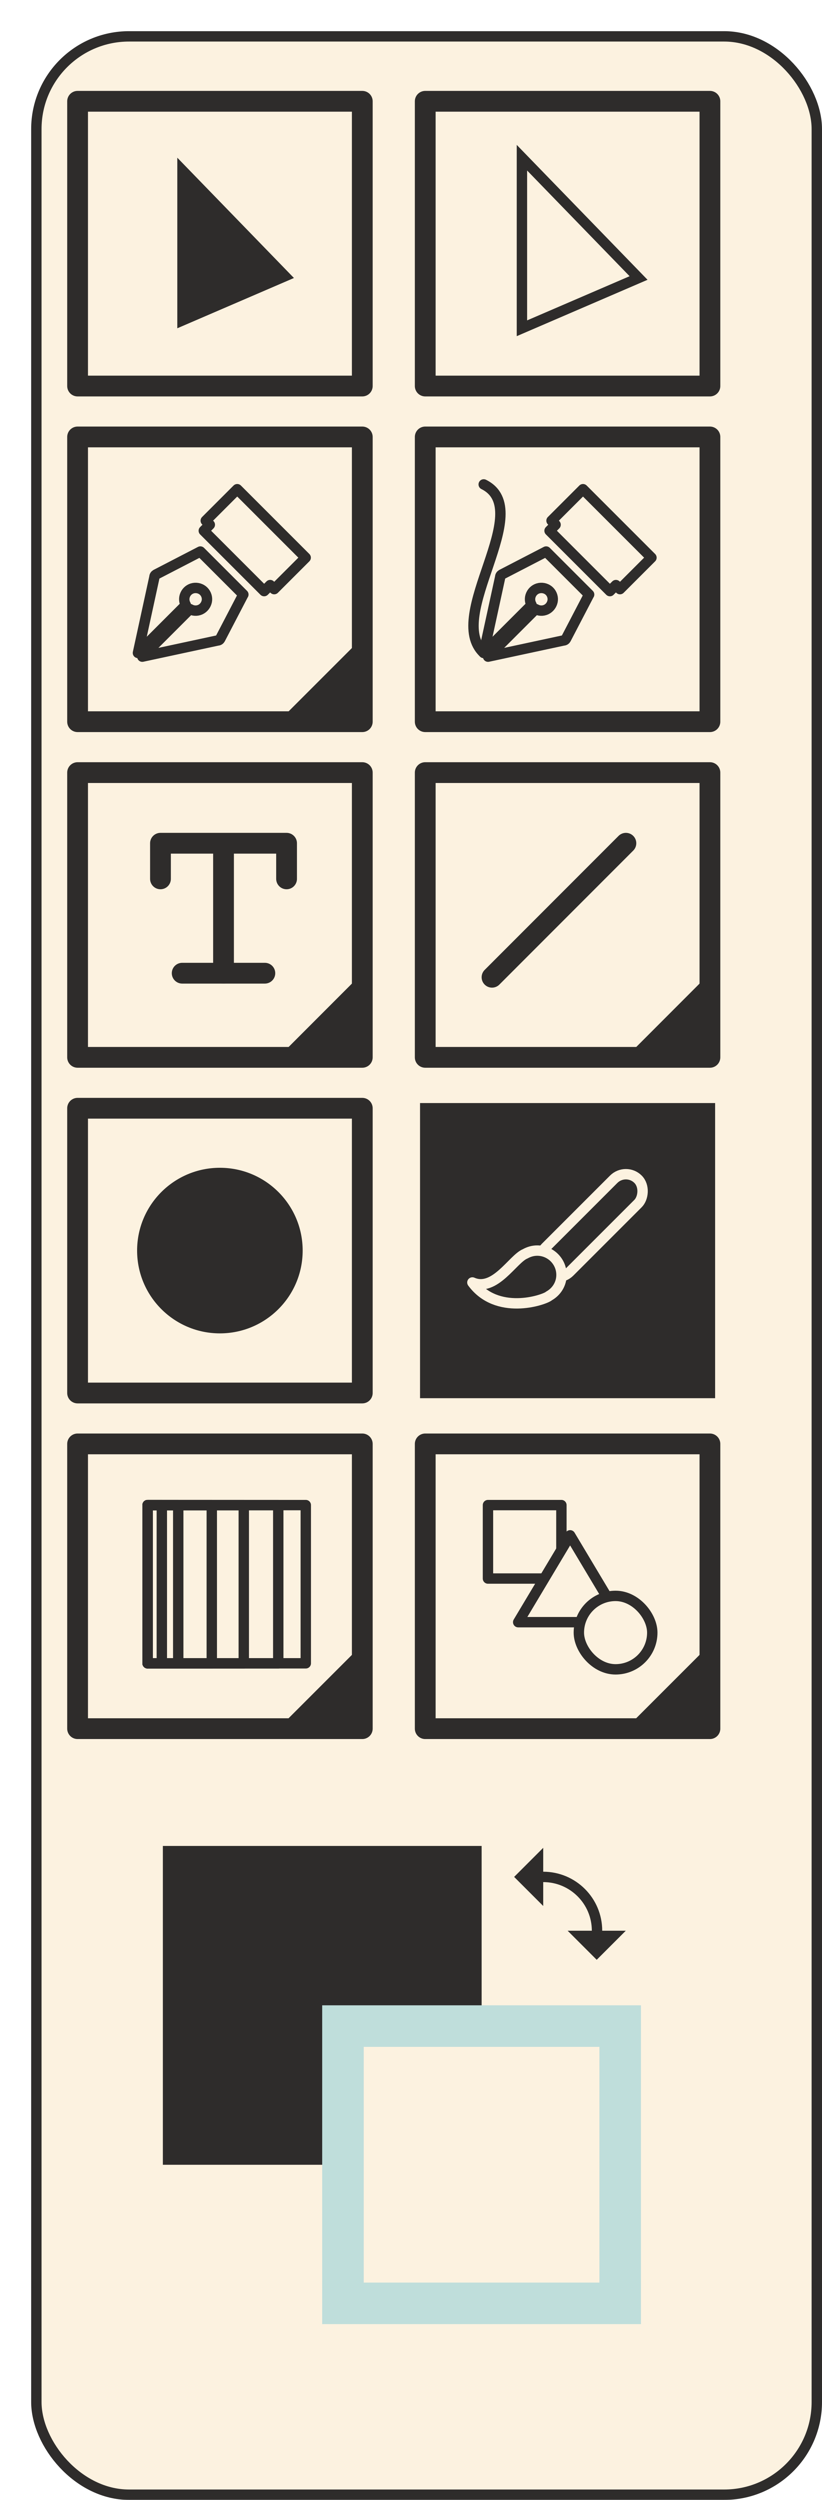 <?xml version="1.0" encoding="UTF-8"?>
<svg id="Ebene_2" data-name="Ebene 2" xmlns="http://www.w3.org/2000/svg" xmlns:xlink="http://www.w3.org/1999/xlink" viewBox="0 0 79.14 240.64">
  <defs>
    <style>
      .cls-1 {
        stroke: #fcf2e0;
      }

      .cls-1, .cls-2, .cls-3, .cls-4 {
        stroke-linecap: round;
        stroke-linejoin: round;
      }

      .cls-1, .cls-5, .cls-6 {
        fill: #2e2c2b;
      }

      .cls-2, .cls-3, .cls-7, .cls-6, .cls-4, .cls-8 {
        stroke: #2e2c2b;
      }

      .cls-2, .cls-7, .cls-9 {
        fill: #fcf2e0;
      }

      .cls-3, .cls-4, .cls-8 {
        fill: none;
      }

      .cls-7 {
        filter: url(#drop-shadow-1);
      }

      .cls-7, .cls-6, .cls-8 {
        stroke-miterlimit: 10;
      }

      .cls-10 {
        fill: #bfdedb;
      }

      .cls-4 {
        stroke-width: 2px;
      }
    </style>
    <filter id="drop-shadow-1" filterUnits="userSpaceOnUse">
      <feOffset dx="3" dy="3"/>
      <feGaussianBlur result="blur" stdDeviation="0"/>
      <feFlood flood-color="#2e2c2b" flood-opacity="1"/>
      <feComposite in2="blur" operator="in"/>
      <feComposite in="SourceGraphic"/>
    </filter>
  </defs>
  <g id="Ebene_3" data-name="Ebene 3">
    <g>
      <rect class="cls-7" x=".5" y=".5" width="75.14" height="236.64" rx="8.92" ry="8.92"/>
      <rect class="cls-4" x="7.47" y="9.75" width="27.41" height="27.41"/>
      <rect class="cls-4" x="40.94" y="9.75" width="27.41" height="27.41"/>
      <rect class="cls-4" x="7.47" y="42.06" width="27.41" height="27.41"/>
      <rect class="cls-4" x="40.94" y="42.06" width="27.41" height="27.41"/>
      <rect class="cls-4" x="7.47" y="74.37" width="27.41" height="27.41"/>
      <rect class="cls-4" x="40.94" y="74.37" width="27.41" height="27.41"/>
      <rect class="cls-4" x="7.47" y="106.68" width="27.41" height="27.41"/>
      <rect class="cls-6" x="40.94" y="106.68" width="27.41" height="27.41"/>
      <rect class="cls-4" x="7.47" y="138.99" width="27.41" height="27.41"/>
      <rect class="cls-4" x="40.94" y="138.99" width="27.41" height="27.41"/>
      <polygon class="cls-5" points="17.07 15.18 17.07 31.6 28.3 26.76 17.07 15.18"/>
      <polygon class="cls-8" points="50.25 15.18 50.25 31.6 61.48 26.76 50.25 15.18"/>
      <rect class="cls-2" x="46.98" y="144.88" width="7.07" height="7.07"/>
      <polygon class="cls-2" points="49.89 156.15 54.89 147.79 59.89 156.15 49.89 156.15"/>
      <rect class="cls-2" x="55.73" y="153.62" width="7.07" height="7.07" rx="3.54" ry="3.54"/>
      <polygon class="cls-5" points="68.35 166.39 60.26 166.39 68.35 158.3 68.35 166.39"/>
      <polygon class="cls-5" points="68.35 134.09 60.26 134.09 68.35 125.99 68.35 134.09"/>
      <polygon class="cls-5" points="68.35 101.78 60.26 101.78 68.35 93.68 68.35 101.78"/>
      <polygon class="cls-5" points="34.88 101.78 26.79 101.78 34.88 93.68 34.88 101.78"/>
      <polygon class="cls-5" points="34.88 69.47 26.79 69.47 34.88 61.38 34.88 69.47"/>
      <polygon class="cls-5" points="34.88 166.39 26.79 166.39 34.88 158.3 34.88 166.39"/>
      <circle class="cls-1" cx="21.17" cy="120.38" r="8.47"/>
      <line class="cls-4" x1="60.26" y1="81.17" x2="47.37" y2="94.07"/>
      <polyline class="cls-4" points="15.45 84.6 15.45 81.17 27.59 81.17 27.59 84.6"/>
      <line class="cls-4" x1="21.52" y1="81.69" x2="21.52" y2="93.68"/>
      <line class="cls-4" x1="17.54" y1="93.68" x2="25.5" y2="93.68"/>
      <path class="cls-3" d="m19.81,50.12l3.03-3.03,6.59,6.59-3.03,3.03-.39-.39-.58.58-5.81-5.81.58-.58-.39-.39Zm3.62,7.11l-4.14-4.14-4.27,2.21c-.09.05-.15.14-.15.24l-1.59,7.31,4.61-4.61c-.18-.31-.2-.69-.05-1.01.15-.33.45-.56.8-.62s.72.05.97.3.37.62.3.97-.3.65-.62.8c-.33.15-.7.13-1.01-.05l-4.58,4.58,7.26-1.56c.1,0,.19-.06.24-.15l2.22-4.26Z"/>
      <path class="cls-3" d="m53.1,50.12l3.03-3.03,6.59,6.59-3.03,3.03-.39-.39-.58.58-5.81-5.81.58-.58-.39-.39Zm3.62,7.11l-4.14-4.14-4.27,2.21c-.09.05-.15.14-.15.24l-1.59,7.31,4.61-4.61c-.18-.31-.2-.69-.05-1.01.15-.33.45-.56.8-.62s.72.05.97.3.37.62.3.97-.3.65-.62.8c-.33.15-.7.13-1.01-.05l-4.58,4.58,7.26-1.56c.1,0,.19-.06.24-.15l2.22-4.26Z"/>
      <path class="cls-3" d="m46.57,46.63c5.07,2.51-3.82,12.62,0,16.22"/>
      <rect class="cls-2" x="14.21" y="144.88" width="15.23" height="15.23"/>
      <rect class="cls-1" x="55.31" y="111.67" width="3.31" height="12.62" rx="1.66" ry="1.66" transform="translate(100.11 -5.73) rotate(45)"/>
      <path class="cls-1" d="m54.06,122.72c0-1.29-1.05-2.34-2.34-2.34-.42,0-.81.12-1.15.31-1.19.47-2.92,3.72-5.09,2.76,2.35,3.19,6.79,1.73,7.35,1.32,0,0,.01-.02.02-.02.72-.4,1.21-1.15,1.21-2.03Z"/>
      <rect class="cls-3" x="14.21" y="144.88" width="1.37" height="15.23"/>
      <rect class="cls-3" x="14.21" y="144.88" width="2.95" height="15.23"/>
      <rect class="cls-3" x="14.21" y="144.88" width="6.18" height="15.23"/>
      <rect class="cls-3" x="14.21" y="144.88" width="9.26" height="15.23"/>
      <rect class="cls-3" x="14.21" y="144.88" width="12.58" height="15.23"/>
      <rect class="cls-5" x="15.68" y="177.69" width="30.69" height="30.69"/>
      <g>
        <rect class="cls-9" x="33.03" y="195.03" width="26.69" height="26.69"/>
        <path class="cls-10" d="m57.71,197.03v22.69h-22.69v-22.69h22.69m4-4h-30.69v30.69h30.69v-30.69h0Z"/>
      </g>
      <polygon class="cls-5" points="52.3 183.47 49.5 180.67 52.3 177.87 52.3 183.47"/>
      <polygon class="cls-5" points="60.25 185.85 57.45 188.65 54.65 185.85 60.25 185.85"/>
      <path class="cls-3" d="m52.3,180.67c2.86,0,5.18,2.32,5.18,5.18"/>
    </g>
  </g>
</svg>